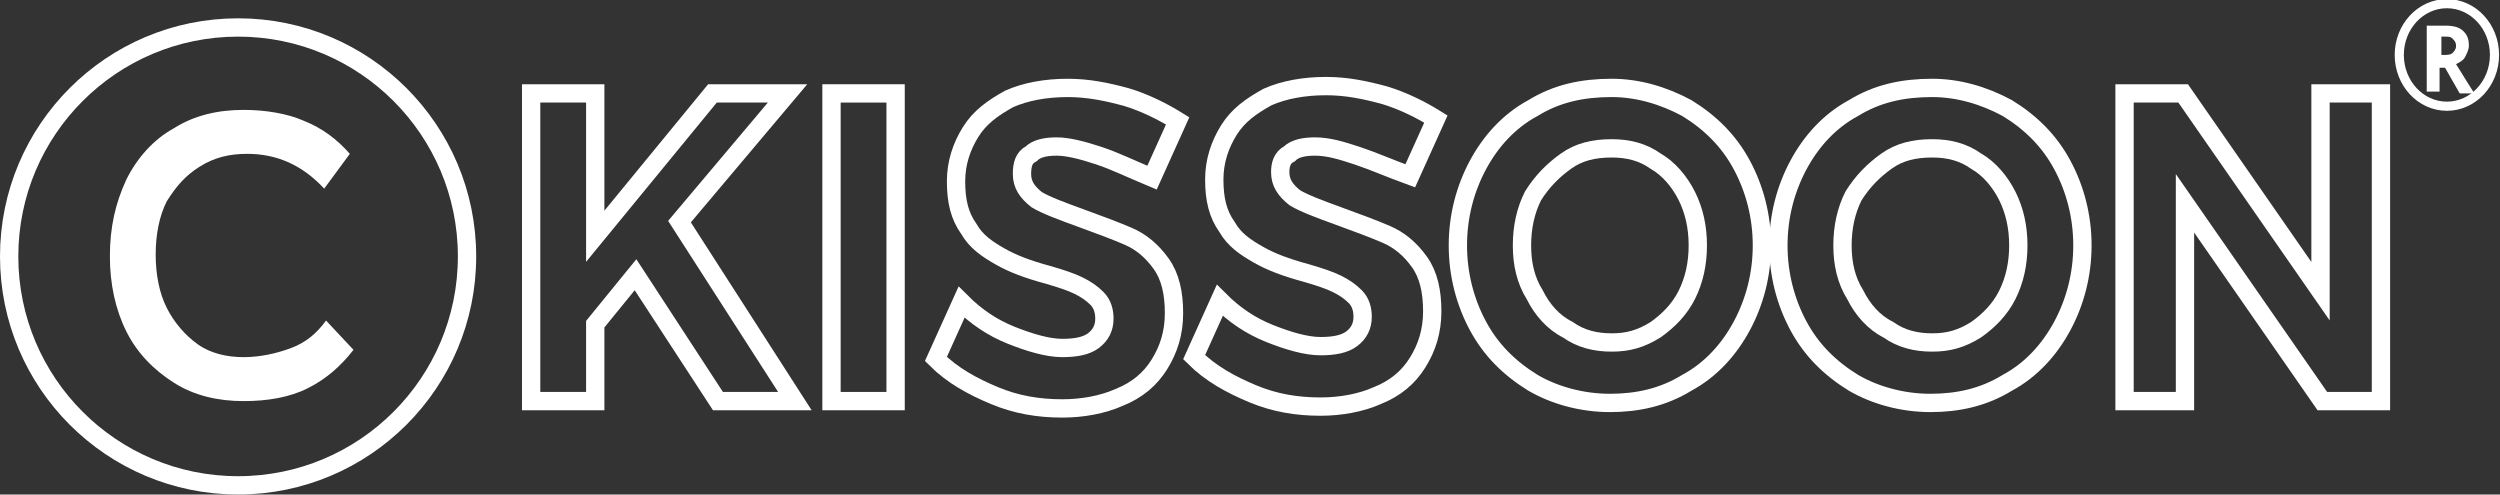 <?xml version="1.0" encoding="utf-8"?>
<!-- Generator: Adobe Illustrator 19.0.0, SVG Export Plug-In . SVG Version: 6.00 Build 0)  -->
<svg version="1.1" id="Layer_1" xmlns="http://www.w3.org/2000/svg" xmlns:xlink="http://www.w3.org/1999/xlink" x="0px" y="0px"
	 viewBox="0 0 136.5 27" style="enable-background:new 0 0 136.5 27;" xml:space="preserve">
<rect x="0" y="0" width="136.5" height="27" fill="#333333" stroke="none"/>
<style type="text/css">
	.st0{fill:none;stroke:#FFFFFF;stroke-miterlimit:10;}
	.st1{fill:#FFFFFF;}
	.st2{fill:none;stroke:#FFFFFF;stroke-width:0.5;stroke-miterlimit:10;}
</style>
<g id="XMLID_104_">
	<path id="XMLID_105_" class="st0" d="M43.4,21.9h-4.2L34.7,15l-2.2,2.7v4.2H29V5.1h3.5v7.8l6.4-7.8H43l-5.9,7L43.4,21.9z"/>
	<path id="XMLID_107_" class="st0" d="M45.4,5.1h3.5v16.8h-3.5V5.1z"/>
	<path id="XMLID_109_" class="st0" d="M60,8.5C59.1,8.2,58.3,8,57.7,8c-0.6,0-1.1,0.1-1.4,0.4c-0.4,0.2-0.5,0.6-0.5,1.1
		c0,0.6,0.3,1,0.8,1.4c0.5,0.3,1.3,0.6,2.4,1s1.9,0.7,2.6,1s1.3,0.8,1.8,1.5s0.7,1.6,0.7,2.7c0,1.1-0.3,2-0.8,2.8
		c-0.5,0.8-1.2,1.4-2.2,1.8c-0.9,0.4-2,0.6-3.1,0.6c-1.3,0-2.5-0.2-3.7-0.7c-1.2-0.5-2.3-1.1-3.2-2l1.4-3.1c0.8,0.8,1.7,1.4,2.7,1.8
		s2,0.7,2.8,0.7c0.7,0,1.3-0.1,1.7-0.4c0.4-0.3,0.6-0.7,0.6-1.2c0-0.4-0.1-0.8-0.4-1.1c-0.3-0.3-0.6-0.5-1-0.7
		c-0.4-0.2-1-0.4-1.7-0.6c-1.1-0.3-1.9-0.6-2.6-1s-1.3-0.8-1.7-1.5c-0.5-0.7-0.7-1.5-0.7-2.6c0-1,0.3-1.9,0.8-2.7
		c0.5-0.8,1.2-1.3,2.1-1.8c0.9-0.4,2-0.6,3.2-0.6c1.1,0,2.1,0.2,3.2,0.5c1,0.3,2,0.8,2.8,1.3l-1.4,3.1C61.7,9.2,60.9,8.8,60,8.5z"/>
	<path id="XMLID_111_" class="st0" d="M74.1,8.5C73.2,8.2,72.5,8,71.8,8c-0.6,0-1.1,0.1-1.4,0.4C70,8.6,69.9,9,69.9,9.4
		c0,0.6,0.3,1,0.8,1.4c0.5,0.3,1.3,0.6,2.4,1s1.9,0.7,2.6,1s1.3,0.8,1.8,1.5s0.7,1.6,0.7,2.7c0,1.1-0.3,2-0.8,2.8
		c-0.5,0.8-1.2,1.4-2.2,1.8c-0.9,0.4-2,0.6-3.1,0.6c-1.3,0-2.5-0.2-3.7-0.7c-1.2-0.5-2.3-1.1-3.2-2l1.4-3.1c0.8,0.8,1.7,1.4,2.7,1.8
		s2,0.7,2.8,0.7c0.7,0,1.3-0.1,1.7-0.4c0.4-0.3,0.6-0.7,0.6-1.2c0-0.4-0.1-0.8-0.4-1.1c-0.3-0.3-0.6-0.5-1-0.7
		c-0.4-0.2-1-0.4-1.7-0.6c-1.1-0.3-1.9-0.6-2.6-1s-1.3-0.8-1.7-1.5c-0.5-0.7-0.7-1.5-0.7-2.6c0-1,0.3-1.9,0.8-2.7
		c0.5-0.8,1.2-1.3,2.1-1.8c0.9-0.4,2-0.6,3.2-0.6c1.1,0,2.1,0.2,3.2,0.5c1,0.3,2,0.8,2.8,1.3l-1.4,3.1C75.9,9.2,75,8.8,74.1,8.5z"/>
	<path id="XMLID_113_" class="st0" d="M92.1,5.9c1.3,0.8,2.3,1.8,3,3.1c0.7,1.3,1.1,2.8,1.1,4.4c0,1.6-0.4,3.1-1.1,4.4
		c-0.7,1.3-1.7,2.4-3,3.1c-1.3,0.8-2.7,1.1-4.2,1.1s-3-0.4-4.2-1.1c-1.3-0.8-2.3-1.8-3-3.1c-0.7-1.3-1.1-2.8-1.1-4.4
		c0-1.6,0.4-3.1,1.1-4.4c0.7-1.3,1.7-2.4,3-3.1c1.3-0.8,2.7-1.1,4.3-1.1C89.4,4.8,90.8,5.2,92.1,5.9z M85.5,8.8
		c-0.7,0.5-1.3,1.1-1.8,1.9c-0.4,0.8-0.6,1.7-0.6,2.7c0,1,0.2,1.9,0.7,2.7c0.4,0.8,1,1.5,1.8,1.9c0.7,0.5,1.5,0.7,2.4,0.7
		c0.9,0,1.6-0.2,2.4-0.7c0.7-0.5,1.3-1.1,1.7-1.9c0.4-0.8,0.6-1.7,0.6-2.7c0-1-0.2-1.9-0.6-2.7c-0.4-0.8-1-1.5-1.7-1.9
		c-0.7-0.5-1.5-0.7-2.4-0.7C87,8.1,86.2,8.3,85.5,8.8z"/>
	<path id="XMLID_116_" class="st0" d="M109.6,5.9c1.3,0.8,2.3,1.8,3,3.1c0.7,1.3,1.1,2.8,1.1,4.4c0,1.6-0.4,3.1-1.1,4.4
		c-0.7,1.3-1.7,2.4-3,3.1c-1.3,0.8-2.7,1.1-4.2,1.1s-3-0.4-4.2-1.1c-1.3-0.8-2.3-1.8-3-3.1c-0.7-1.3-1.1-2.8-1.1-4.4
		c0-1.6,0.4-3.1,1.1-4.4c0.7-1.3,1.7-2.4,3-3.1c1.3-0.8,2.7-1.1,4.3-1.1C106.9,4.8,108.3,5.2,109.6,5.9z M103,8.8
		c-0.7,0.5-1.3,1.1-1.8,1.9c-0.4,0.8-0.6,1.7-0.6,2.7c0,1,0.2,1.9,0.7,2.7c0.4,0.8,1,1.5,1.8,1.9c0.7,0.5,1.5,0.7,2.4,0.7
		c0.9,0,1.6-0.2,2.4-0.7c0.7-0.5,1.3-1.1,1.7-1.9c0.4-0.8,0.6-1.7,0.6-2.7c0-1-0.2-1.9-0.6-2.7c-0.4-0.8-1-1.5-1.7-1.9
		c-0.7-0.5-1.5-0.7-2.4-0.7C104.5,8.1,103.7,8.3,103,8.8z"/>
	<path id="XMLID_119_" class="st0" d="M126.7,5.1h3.3v16.8h-3.2l-7.5-10.8v10.8H116V5.1h3.2l7.5,10.8V5.1z"/>
</g>
<g id="XMLID_100_">
	<path id="XMLID_101_" class="st1" d="M133.2,3.6V5h-0.7V1.4h1c0.5,0,0.8,0.1,1,0.3s0.3,0.4,0.3,0.8c0,0.2-0.1,0.4-0.2,0.6
		c-0.1,0.2-0.3,0.3-0.5,0.4c0.5,0.8,0.8,1.3,1,1.6h-0.8l-0.8-1.4H133.2z M133.2,3h0.2c0.2,0,0.4,0,0.5-0.1c0.1-0.1,0.2-0.2,0.2-0.4
		c0-0.2-0.1-0.3-0.2-0.4S133.7,2,133.5,2h-0.2V3z"/>
</g>
<ellipse id="XMLID_10_" class="st2" cx="133.6" cy="3" rx="2.6" ry="2.8"/>
<circle id="XMLID_3_" class="st0" cx="13" cy="14" r="12.5"/>
<g id="XMLID_97_">
	<path id="XMLID_98_" class="st1" d="M13.5,8.4c-1,0-1.8,0.2-2.6,0.7s-1.3,1.1-1.8,1.9c-0.4,0.8-0.6,1.8-0.6,2.9
		c0,1.1,0.2,2.1,0.6,2.9c0.4,0.8,1,1.5,1.7,2c0.7,0.5,1.6,0.7,2.5,0.7s1.8-0.2,2.6-0.5c0.8-0.3,1.4-0.8,1.9-1.5l1.5,1.6
		c-0.7,0.9-1.5,1.6-2.5,2.1c-1,0.5-2.2,0.7-3.5,0.7c-1.4,0-2.7-0.3-3.8-1s-2-1.6-2.6-2.8C6.3,16.9,6,15.5,6,14
		c0-1.6,0.3-2.9,0.9-4.2C7.5,8.6,8.4,7.6,9.5,7c1.1-0.7,2.4-1,3.8-1c1.2,0,2.4,0.2,3.3,0.6c1,0.4,1.8,1,2.5,1.8l-1.4,1.9
		C16.5,9,15.1,8.4,13.5,8.4z"/>
</g>
</svg>
